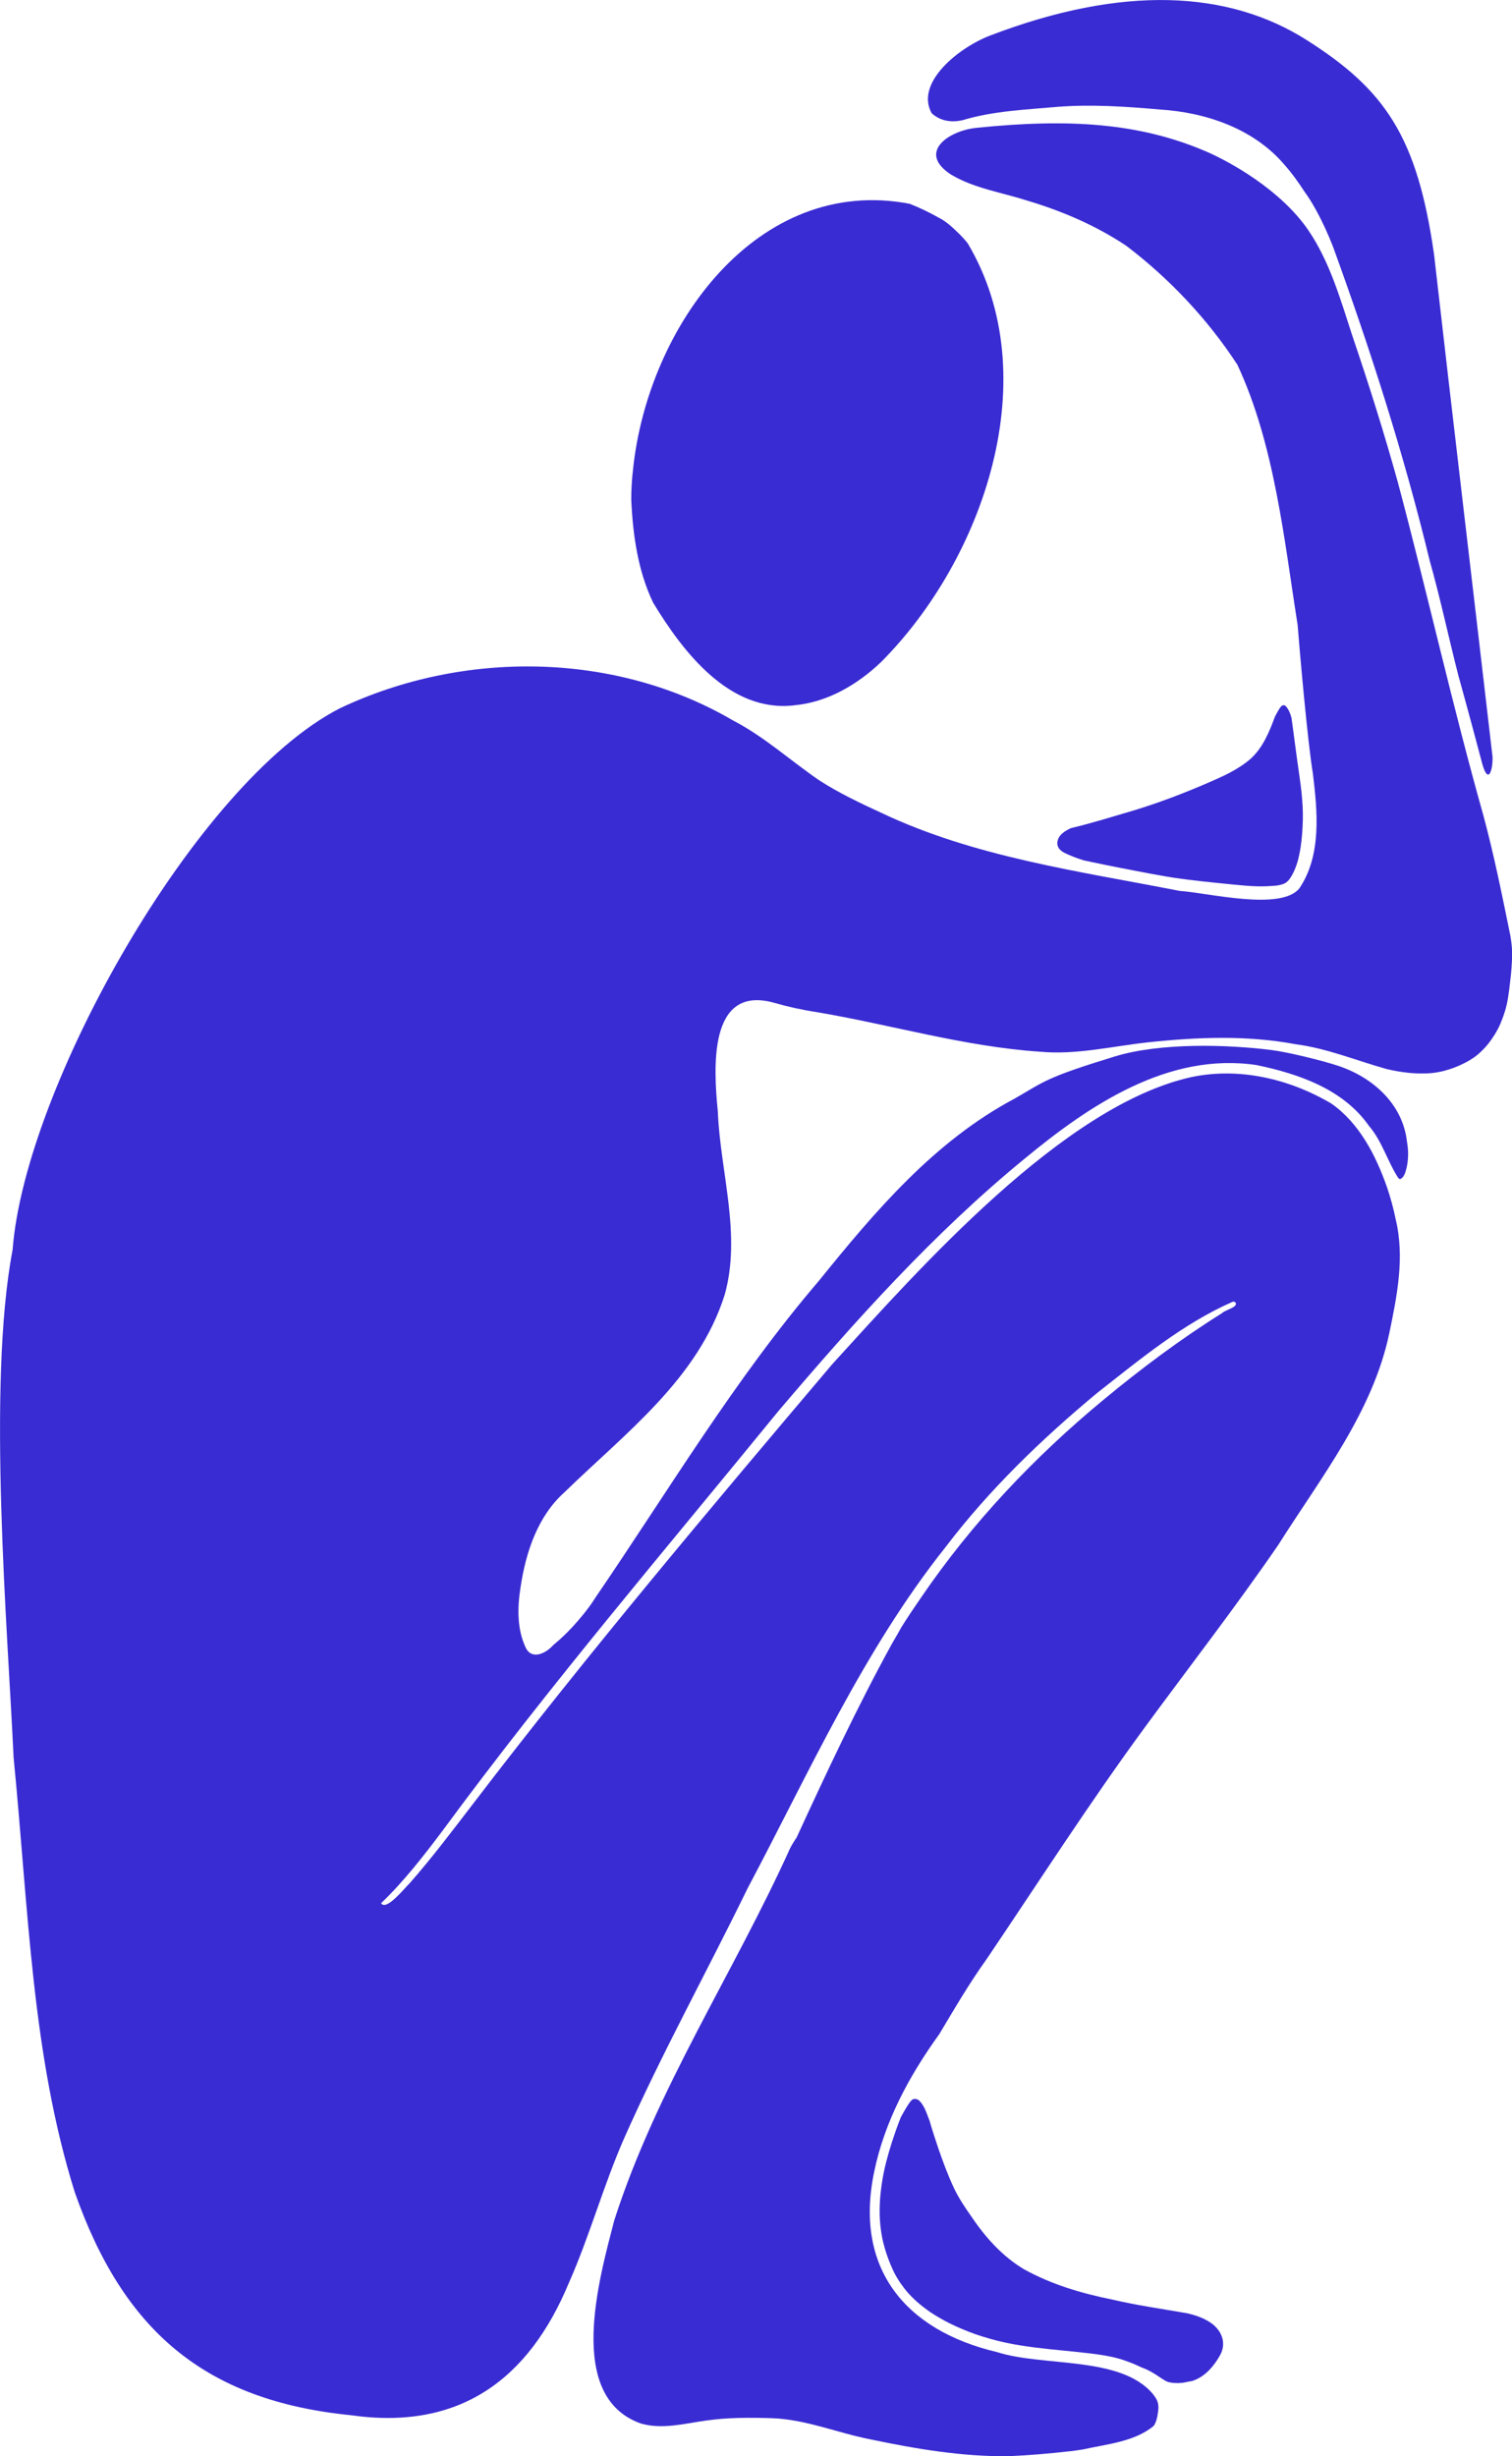 <svg xmlns="http://www.w3.org/2000/svg" width="665.12" height="1080" viewBox="0 0 665.12 1080"><g id="a"/><g id="b"><g id="c"><g id="d"><path d="M349.36 310.13c-28.37 3.33-48.88-23.4-62.04-45.11-6.7-13.97-8.94-29.76-9.63-45.26-.02-4.5.27-9.1.81-13.68 6.63-62.69 54.73-129.29 121.69-116.47 4.33 1.73 8.61 3.76 12.73 6.09 3.13 1.54 5.75 3.95 8.31 6.42 1.59 1.51 3.07 3.12 4.44 4.83 34.8 58.43 7.23 138.65-38.03 184.09-10.41 9.98-23.71 17.77-38.28 19.08z" fill="#3a2cd3"/><path d="M560.76 389.44c-2.54.25-5.09.32-7.65.27-3.62-.1-7.24-.44-10.84-.8-8.83-.89-17.68-1.73-26.46-3.06-1.08-.17-2.16-.35-3.24-.53-4.32-.73-8.63-1.57-12.93-2.39-4.57-.87-9.15-1.76-13.71-2.7-3.05-.63-6.1-1.27-9.15-1.91-.87-.27-1.74-.56-2.6-.86-1.01-.35-2.04-.75-3.06-1.18-.96-.41-1.93-.81-2.87-1.28-.28-.14-.56-.3-.82-.48-.3-.2-.58-.42-.85-.65-.16-.14-.31-.29-.45-.44-.11-.13-.21-.26-.3-.39-.11-.17-.22-.35-.31-.54-.07-.16-.14-.32-.2-.49-.06-.18-.11-.35-.15-.53-.03-.17-.05-.35-.07-.52.0-.15.0-.3.0-.45.02-.2.05-.41.08-.61.06-.29.14-.57.24-.84.09-.25.19-.47.3-.68.12-.22.24-.44.38-.64.13-.18.26-.35.4-.51.3-.32.53-.56.78-.79.38-.32.74-.59 1.12-.85.64-.41 1.38-.82 2.14-1.21.13-.06.34-.16.55-.26 9.23-2.19 18.3-5.04 27.4-7.71 11.17-3.37 21.99-7.51 32.69-12.12 6.61-2.87 13.36-5.81 18.86-10.58 5.44-4.83 8.32-11.91 10.79-18.59.3-.58.61-1.16.93-1.74.42-.75.86-1.5 1.34-2.21.1-.14.2-.28.32-.4.1-.1.19-.2.3-.3.1-.09.2-.16.3-.22.05-.03.1-.06.16-.09.4-.09.45-.09.51-.09.06.0.12.01.17.02.06.01.12.03.18.05.05.02.1.04.15.07.07.04.13.07.19.11.05.04.1.08.14.11.12.11.24.23.35.36.16.19.31.39.45.61.26.41.51.83.73 1.27.28.59.5 1.15.69 1.72.13.38.27.85.4 1.33.28 2.1.56 4.21.85 6.31.6 4.44 1.16 8.88 1.79 13.32.61 4.29 1.26 8.57 1.73 12.88.21 2.11.39 4.22.51 6.34.11 2.09.12 4.18.08 6.28-.11 3.99-.4 7.9-.98 11.77-.35 2.16-.78 4.3-1.37 6.41-.37 1.2-.8 2.38-1.29 3.54-.41.91-.87 1.81-1.36 2.68-.3.48-.61.95-.94 1.4-.21.25-.43.5-.66.74-.23.22-.47.42-.72.62-.17.12-.34.22-.52.33-.21.11-.43.2-.65.3-.55.2-1.1.36-1.67.5-.56.12-1.13.21-1.7.28-.15.02-.31.04-.46.05z" fill="#3a2cd3"/><path d="M651.85 335.15s-.03-.12-.06-.23c-.96-3.61-1.92-7.22-2.89-10.84-.04-.17-.11-.41-.17-.64-.38-1.44-.77-2.88-1.16-4.32-1.94-7.36-4.02-14.69-6.03-22.05.03.11.06.22.09.33-.06-.21-.11-.42-.17-.62.03.11.06.22.09.33-4.35-16.94-7.96-34.06-12.71-50.89.03.11.06.21.08.32-11.36-46.91-26.12-92.94-42.61-138.27-2.13-5.39-4.57-10.79-7.43-15.96-.02-.03-.05-.08-.07-.13-1.46-2.63-3.02-5.26-4.85-7.72-2.74-4.25-5.72-8.41-9.13-12.23-13.51-15.75-34.47-22.84-54.71-24.08-14.98-1.31-30.05-2.34-45.08-1.16-13.92 1.26-28.08 1.76-41.65 5.87-1.54.3-3.2.56-4.87.47-.73-.05-1.56-.15-2.37-.31-1.66-.31-3.32-1.04-4.8-2.04-.52-.35-1.02-.75-1.5-1.17-7.45-13.36 11.78-28.86 25.71-34.19 58.22-22.25 104.71-19.94 139.26 2 34.27 21.77 48.59 42.16 56.01 94.26 8.41 73.66 17.2 147.39 25.73 220.93.16 5.81-1.91 12.9-4.72 2.34z" fill="#3a2cd3"/><path d="M470.61 1077.8c-8.95 1.04-17.94 1.77-26.94 2.19-20.43.21-40.87-3.22-60.83-7.43-14.6-2.84-28.52-8.86-43.55-9.3-9.59-.3-19.27-.31-28.79 1.06-9.4 1.3-18.99 3.97-28.41 1.34-33.53-11.63-18.47-63.77-11.92-89.25 18.46-57.71 52.57-108.85 77.44-163.83.84-1.64 1.81-3.13 2.81-4.65.02-.04.05-.08.07-.12 13.18-28.64 26.6-57.27 41.79-84.92.06-.1.16-.28.26-.45-.03.05-.06.1-.09.15 1.39-2.36 2.74-4.74 4.08-7.12 2.81-4.56 5.86-8.97 8.89-13.4 22.29-32.62 49.56-61.43 79.94-86.54 16.6-13.75 33.92-26.71 52.2-38.15 1.46-1.47 6.61-2.46 6.08-4.36-.23-.58-.86-.81-1.43-.62-21.85 9.6-40.7 25.29-59.39 39.93-24.51 20.33-47.61 42.59-66.92 67.98-36.16 45.47-59.9 98.9-86.99 149.9-17.91 36.7-37.72 72.53-54.3 109.86-9.09 20.72-15.09 42.63-24.19 63.32-.08.19-.11.25-.14.3-17.78 42.83-48.39 65.08-95.96 58.26-64.65-6.46-100.2-37.59-121.45-98.1-18.88-60.43-20.25-123.5-26.89-191.12-2.52-55.42-11.81-163.64-.43-223.23 5.31-70.78 80.4-205.55 144-238.09 54.09-25.61 120.98-25.05 173.01 5.43 13.67 7.09 25.12 17.57 37.76 26.23 8.63 5.57 17.95 10 27.27 14.28 41.13 19.55 87.11 25.71 131.44 34.39 12.49.83 44.22 8.86 52.49-1.05 9.95-14.59 8.03-34.03 5.99-50.73-2.33-13.92-5.88-54.74-6.7-65.26-5.89-37.16-10.14-79.43-26.52-114.37-13.04-19.98-29.86-37.84-48.85-52.26-13.44-8.95-28.31-15.34-43.76-19.91-11.19-3.62-23.21-5.32-33.43-11.46-15.01-9.82-.67-19.43 11.58-20.52-.05.0-.1.02-.15.02.05.0.1-.02.16-.03 40.32-4.08 71.44-2.25 101.11 10.6 9.8 4.25 32.35 16.56 44.57 34.45 9.47 13.88 14.17 30.51 19.37 46.43 7.25 21.31 14.03 42.8 20.04 64.49 12.96 48.67 23.94 97.98 37.65 146.58 4.68 17.36 8.2 34.98 11.8 52.59.38 2.26.68 4.41.76 6.57.11 3.42-.14 6.94-.46 10.44-.52 4.45-.91 8.95-1.87 13.35-.49 2.13-1.13 4.15-1.87 6.13-.6 1.62-1.28 3.23-2.1 4.78-.81 1.53-1.79 3.07-2.83 4.57-.82 1.18-1.71 2.3-2.66 3.36-.97 1.06-2 2.07-3.1 3.01-2.11 1.81-4.59 3.26-7.18 4.47-1.74.82-3.62 1.6-5.56 2.2-.05.02-.13.04-.21.07-3.07.98-6.37 1.6-9.7 1.7-2.49.08-5.1.04-7.69-.22-3.21-.31-6.51-.89-9.76-1.64-13.37-3.7-26.33-9.16-40.15-10.94-21.46-4.05-43.55-3.15-65.16-.83-15.68 1.72-31.41 5.58-47.25 4.11-33.42-2.23-65.58-11.9-98.47-17.44-6.32-.96-12.57-2.34-18.71-4.11-29.03-8.01-26.46 29.15-24.65 47.77 1.1 26.79 10.47 54.18 3.01 80.71-11.76 37-43.72 60.74-70.41 86.73-11.89 10.62-17.06 26.44-19.37 41.79.0-.02.0.06-.02.14-1.38 8.78-1.58 18.25 2.3 26.45 2.71 5.61 8.97 2.41 12.03-1.07 1.18-1.07 2.54-2.11 3.77-3.31 3.42-3.12 6.5-6.56 9.43-10.14 1.83-2.28 3.61-4.61 5.15-7.08.11-.18.18-.29.25-.39 32.09-46.94 61.25-96.02 98.37-139.37 24.68-30.55 50.79-61.34 85.99-80.03 13.29-7.58 13.15-9.08 44.09-18.56 20.11-6.16 49.57-5.28 68.86-2.85 7.35.92 22.11 4.56 29.14 6.85 15.36 5.01 28.63 16.71 30.56 33.34.24 1.46.42 2.87.49 4.28.05 1.15.02 2.4-.08 3.64-.09 1.1-.26 2.24-.49 3.36-.19.84-.42 1.69-.71 2.52-.38 1.07-.96 2.1-1.91 2.64-.16.07-.32.11-.5.13-.2-.14-.39-.27-.58-.43-4.76-7.24-7.1-16.2-12.94-22.97-11.24-16.09-30.9-22.89-49.36-26.72-38.82-5.85-73.54 17.55-102.07 41.12-40.08 32.81-74.8 71.57-108.28 110.93-49.75 60.97-100.9 120.86-147.56 184.27-8.38 11.19-17.54 22.92-27.28 32.19 2.26 3.67 10.67-7.05 12.56-8.78 10.01-11.36 19.1-23.48 28.31-35.47 50.38-65.89 103.92-129.38 157.52-192.67.02-.02.06-.06.09-.1 38.44-42.17 101.66-113.79 157.96-126.22-.1.02-.2.04-.3.06 21.24-4.55 43.45.68 61.93 11.61 12.29 8.64 19.53 22.81 24.4 36.67 1.58 4.7 2.88 9.35 3.82 14.08 4.08 16.73.64 33.72-2.79 50.23-.02.1-.03.15-.04.19.0-.05.02-.09.03-.14-7.33 34.76-30.13 63.41-48.73 92.85-.08.12-.15.22-.21.32-18.77 27.3-39.1 53.49-58.69 80.19-24.34 33.19-46.58 67.86-69.61 101.94-7.59 10.57-14.1 21.77-20.74 32.87-13.16 18.2-24.05 38.36-28.61 60.52.02-.09.04-.18.06-.27-8.99 42.37 13.3 69.86 53.94 79.48 20.48 6.57 54.43 1.56 68.59 18.42.53.67.97 1.28 1.35 1.9 1.05 1.63 1.25 3.59 1.01 5.47-.32 2.22-.61 4.71-1.98 6.67-8.43 7.01-20.67 8.01-31.1 10.35-1.9.31-3.82.58-5.73.81z" fill="#3a2cd3"/><path d="M518.48 1047.82c-.97.02-1.84-.02-2.71-.1-.44-.05-.88-.12-1.31-.21-.36-.09-.66-.17-.96-.28-.28-.11-.55-.25-.82-.39-.54-.3-1.06-.62-1.57-.96-.82-.54-1.62-1.1-2.45-1.63-.88-.56-1.76-1.09-2.67-1.59-.32-.17-.61-.33-.9-.47-.97-.48-1.97-.91-2.99-1.27-1.64-.79-3.3-1.52-5-2.17-1.82-.69-3.66-1.34-5.54-1.84-4.06-1.07-8.23-1.68-12.4-2.17-3.85-.45-7.7-.84-11.55-1.22-8.35-.82-16.71-1.68-24.93-3.39-4.65-1.01-9.24-2.28-13.74-3.84-3.92-1.41-7.78-3.02-11.51-4.89-2.78-1.43-5.51-2.97-8.11-4.71-2.15-1.48-4.2-3.08-6.17-4.8-1.31-1.18-2.56-2.42-3.74-3.74-1.26-1.47-2.43-3.01-3.53-4.6-.96-1.45-1.84-2.93-2.62-4.48-1.19-2.46-2.22-4.99-3.12-7.57-.83-2.47-1.54-4.97-2.07-7.52-.5-2.65-.84-5.33-1.02-8.02-.17-3.1-.11-6.19.1-9.28.32-4.05.9-8.07 1.73-12.04-.02.09-.04.18-.06.27 1.28-5.93 3.01-11.74 5.02-17.46.02-.06.04-.11.06-.16.05-.14.08-.24.11-.33.71-2 1.44-4.01 2.24-5.99.29-.51.57-1.01.85-1.52.61-1.11 1.25-2.21 1.92-3.29.46-.73.93-1.47 1.48-2.14.21-.25.39-.44.58-.63.07-.06.14-.12.21-.17.07-.05.15-.09.22-.13.05-.02.1-.05.16-.07.07-.02.15-.05.22-.07.1-.02.19-.03.29-.05.11.0.22.0.32.0.16.01.28.02.4.04.13.03.26.05.39.09.16.05.27.09.38.14.1.05.19.1.28.15.09.06.17.11.25.18.2.17.38.35.56.54.26.28.5.58.72.89.42.61.75 1.16 1.05 1.73.64 1.23 1.12 2.5 1.6 3.76.27.72.54 1.45.82 2.17 1.13 4.05 2.5 8.05 3.78 11.94 2.09 6.06 4.25 11.87 6.91 17.56 2.07 4.34 4.75 8.36 7.51 12.29 6.23 9.26 13.63 17.6 23.22 23.35 12.18 6.77 25.45 10.66 39 13.4 10.79 2.53 21.76 4.06 32.66 5.96 4.06.9 8.12 2.31 11.44 4.86 4.13 3.32 5.98 8.4 3.35 13.42-2.51 4.54-6.1 8.96-10.98 11.01-.41.18-.82.34-1.24.49-.3.06-.6.12-.9.17-1.04.19-2.06.42-3.1.6-.17.02-.31.04-.45.06-.57.07-1.13.12-1.7.14z" fill="#3a2cd3"/></g></g></g></svg>